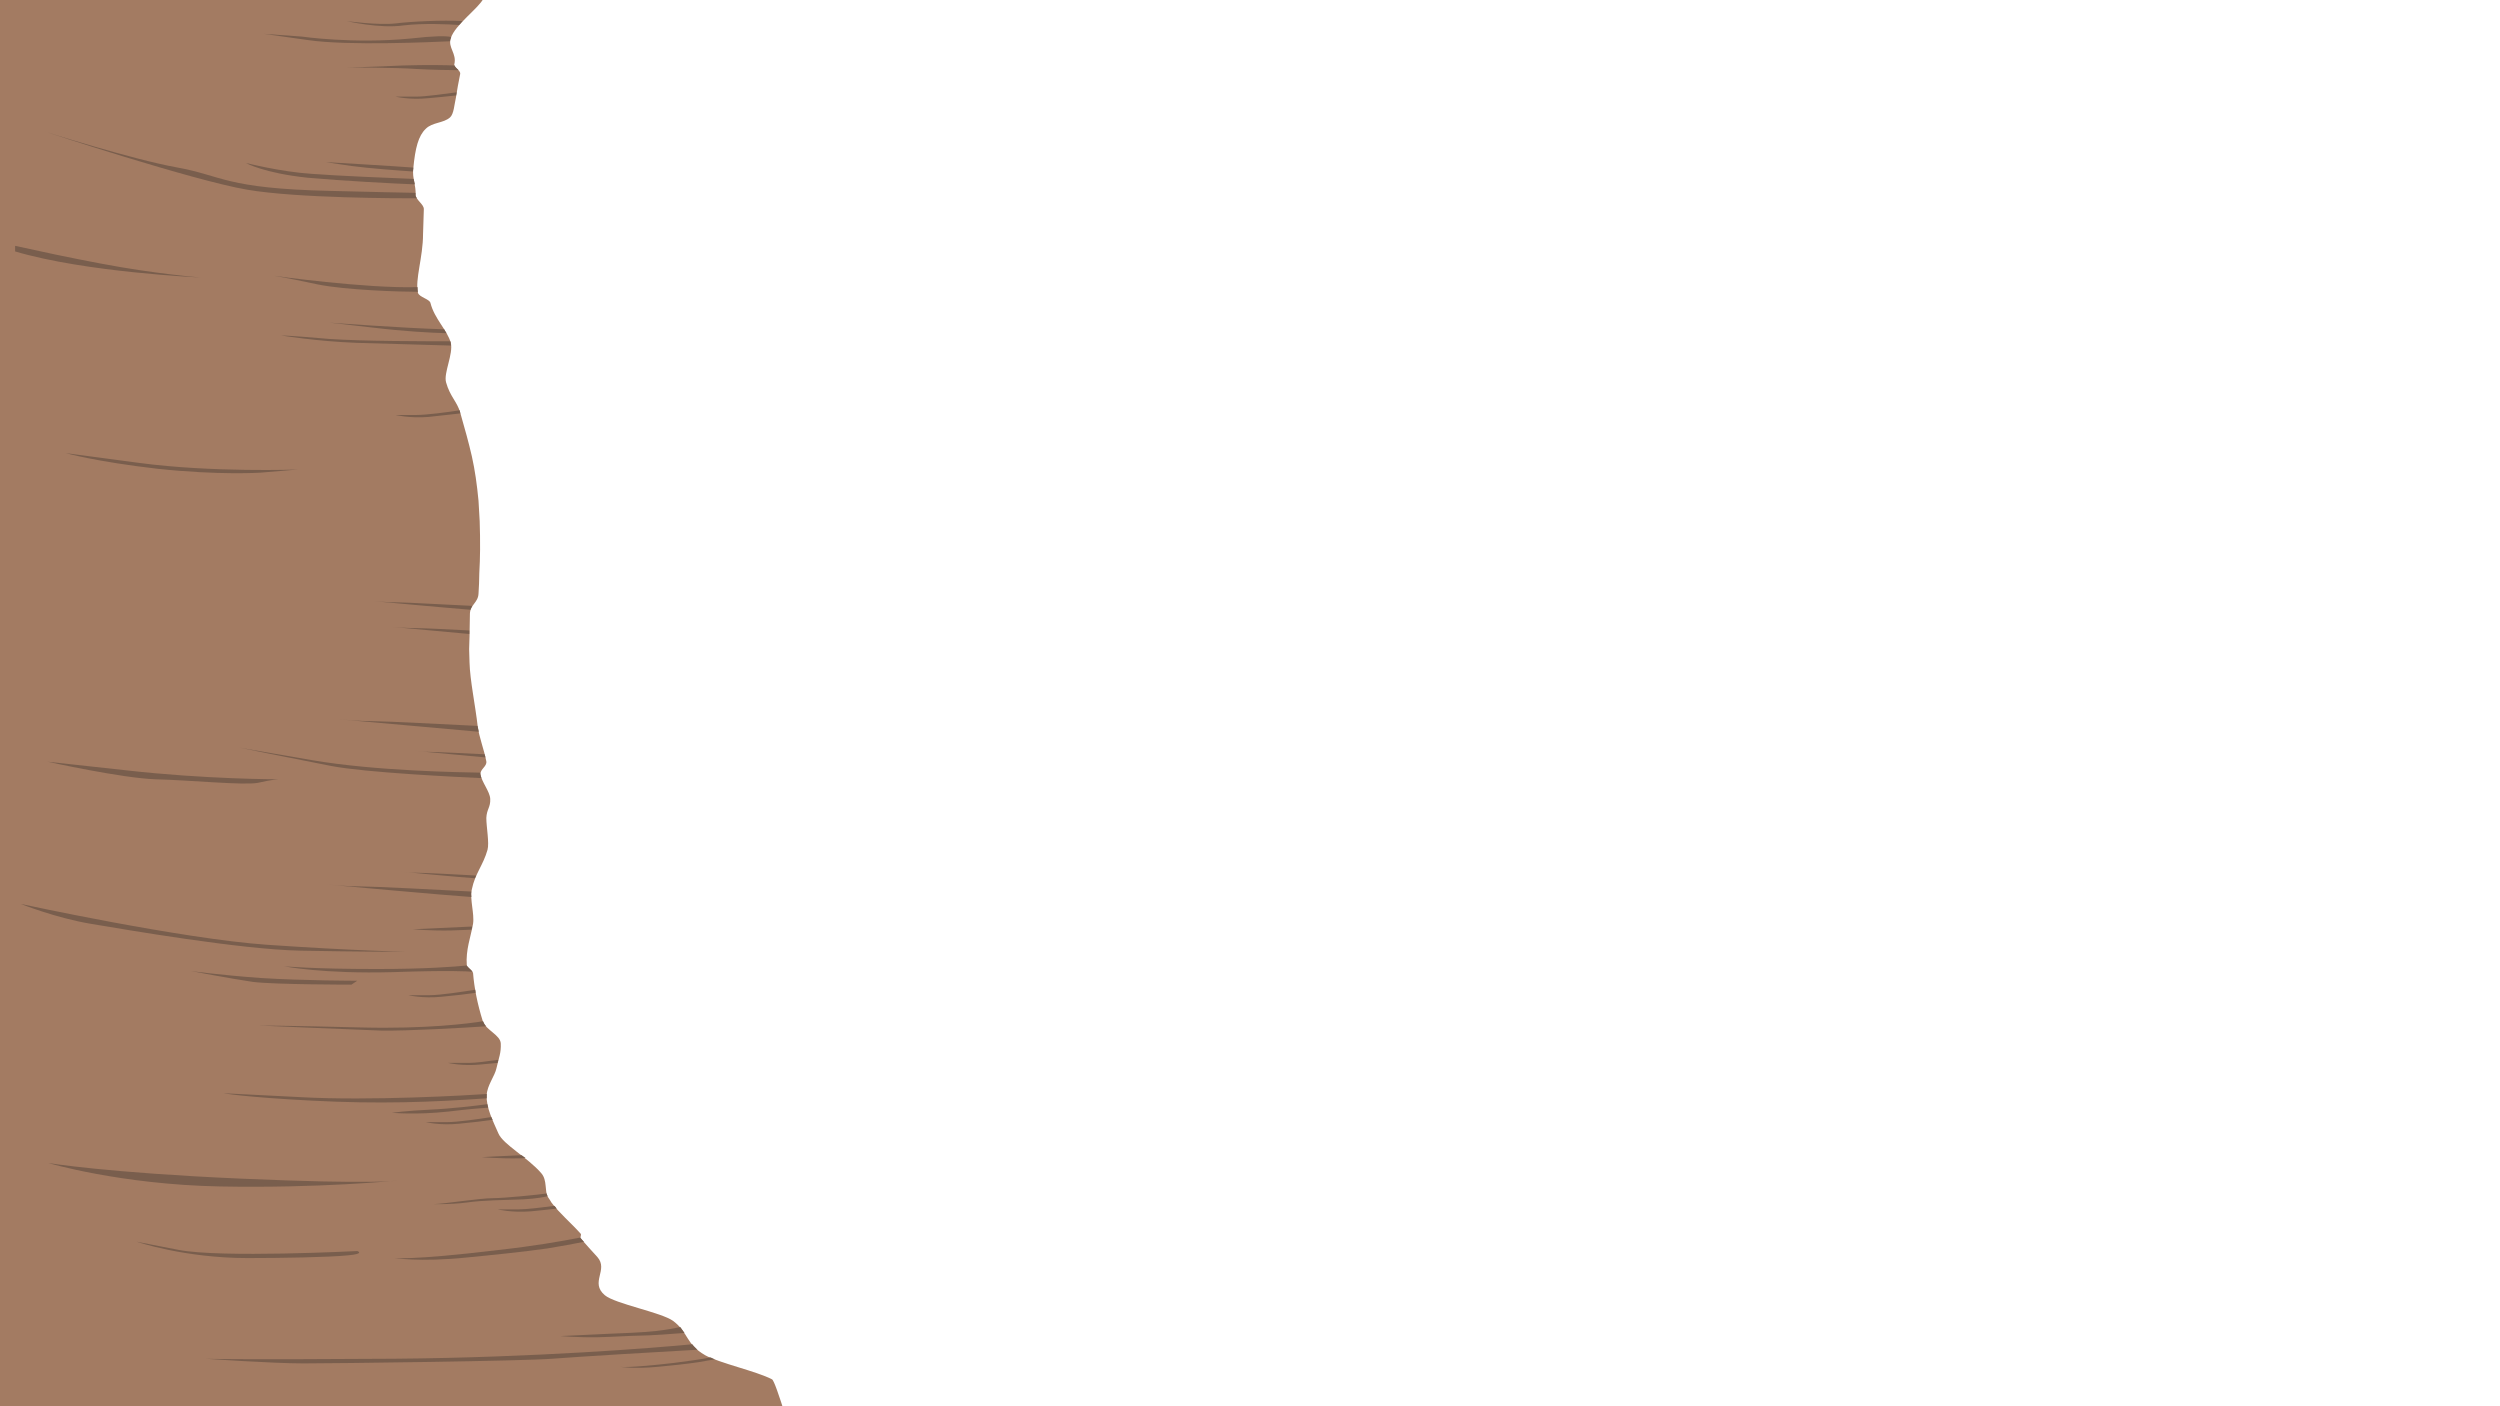 <?xml version="1.0" encoding="utf-8"?>
<!-- Generator: Adobe Illustrator 18.1.1, SVG Export Plug-In . SVG Version: 6.00 Build 0)  -->
<svg version="1.1" id="Warstwa_1" xmlns="http://www.w3.org/2000/svg" xmlns:xlink="http://www.w3.org/1999/xlink" x="0px" y="0px"
	 viewBox="0 0 1920 1080" enable-background="new 0 0 1920 1080" xml:space="preserve">
<path fill-rule="evenodd" clip-rule="evenodd" fill="#A37B62" d="M377.7-108.7L371.3-1.2C368,6,349.2,19.2,346.2,29.4
	c-2.4,7.2,4.8,11.7,2.7,20c-0.6,2.7,5.1,4.5,4.5,7.5c-0.6,2.7-3,15.6-3.3,18.3c-1.2,5.1-1.5,12.3-4.5,15c-5.1,4.5-13.5,3.6-18.6,8.7
	c-5.7,5.4-8.1,14.7-9.6,30.5c-0.9,7.5,2.1,12.9,1.8,20c-0.3,3.9,6.6,7.5,6.3,11.4c-0.3,6.3-0.3,12.9-0.6,18.9c0,18-6.3,35-3.9,45.2
	c0.9,3.3,9,4.8,9.6,7.8c3,12,12.9,20.9,15.6,30.5c2.1,8.7-5.7,23.3-3.6,30.5c3,10.8,8.4,14.7,10.8,23c3.6,12.6,6.6,23.3,9,33.8
	c2.4,10.8,3.9,21.5,5.1,34.1c0.3,4.8,0.6,10.2,0.9,15.6c0.3,7.5,0.3,14.7,0.3,21.8c0,6-0.3,12.3-0.6,18.3c0,5.1-0.3,10.5-0.6,15.6
	c-0.3,6.9-6.3,8.4-6.6,15.3c0,5.7-0.3,11.7-0.3,17.7c0,3-0.3,6.3-0.3,9.6s0.3,6.9,0.3,10.2c0.3,13.5,4.5,33.2,6.3,49.4
	c1.2,8.4,4.8,17.4,6.6,26.6c0.6,3.9-4.8,6-4.5,9.9c0.9,6,7.2,13.2,7.5,18.9c0.3,6.6-2.7,7.8-3,14.7c0,6.9,2.4,19.2,0.9,24.5
	c-3.3,11.7-9.6,18.3-12,30.2c-1.8,7.5,2.1,18.9,0.9,26.6c-1.8,10.2-5.7,20-4.8,31.7c0,1.5,4.5,4.5,4.8,6c0.9,11.4,3.3,23.6,7.5,37.1
	c2.4,6.9,13.5,10.5,13.8,17.1c0.3,7.5-1.5,10.8-3.3,18.9c-1.2,6-7.2,13.2-7.5,20.6c-0.6,9.6,4.8,20,9,29.6
	c3.6,8.4,22.7,18.6,32.9,30.5c4.8,5.4,2.4,14.1,5.1,18.3c0.9,1.2,1.8,2.7,2.7,4.2c5.7,7.8,15,15.6,22.4,23.9c0.9,0.9-0.6,3,0,3.6
	c4.5,5.1,8.7,9.9,12.9,14.4c8.7,9.9-6,19.4,5.7,29.3c7.8,6.6,43.4,13.2,52.4,19.7c12,9,9.6,17.7,24.5,26.3
	c10.5,6,39.5,12.3,51.5,18.6c5.7,2.7,50.3,173.5,63.4,181.6h-790V-108.7H377.7z"/>
<g>
	<path fill-rule="evenodd" clip-rule="evenodd" fill="#795E4D" d="M445.8,950.4c-15.3,3-35.9,6.6-63.1,9.6c-69.7,8.4-80.8,6-80.8,6
		s19.7,3.6,57.2-0.3c18.6-1.8,42.2-4.2,61.3-6.9c11.1-1.8,20.6-3.6,28.1-5.1c-0.9-0.9-1.8-1.8-2.7-3
		C445.8,950.7,445.8,950.7,445.8,950.4z"/>
	<path fill-rule="evenodd" clip-rule="evenodd" fill="#795E4D" d="M274.4,960.8c0,0-105,5.4-137.3-0.9c-32.3-6.3-32.3-6.3-32.3-6.3
		s36.8,12.6,85.3,12.6c26,0,62.2-0.6,77.2-2.1C280.6,962.9,274.4,960.8,274.4,960.8z"/>
	<path fill-rule="evenodd" clip-rule="evenodd" fill="#795E4D" d="M419.8,916.6c-6,0.9-32.6,3.6-41.3,3.6c-9.9,0-38.6,4.5-44.6,4.5
		c-6,0,12,0.6,24.8-1.2s27.8-1.8,43.4-2.4c10.2-0.6,15.9-1.8,18.6-2.4C420.1,918,420.1,917.4,419.8,916.6z"/>
	<path fill-rule="evenodd" clip-rule="evenodd" fill="#795E4D" d="M531.7,1032.4c-28.1,2.7-120.3,10.2-228.6,11.1
		c-130.2,0.9-145.4,0-145.4,0s51.2,3.6,75.4,3.6s168.8-1.8,191.2-3.6c18.9-1.5,88.6-5.7,111.3-6.9
		C534.1,1035,532.6,1033.8,531.7,1032.4z"/>
	<path fill-rule="evenodd" clip-rule="evenodd" fill="#795E4D" d="M525.7,1023.7c-6.9,0.6-27.2,2.1-35.6,2.1c-4.8,0-18,0.9-30.8,1.2
		c-15,0.3-29-0.9-29-0.9s18.9-0.9,38.3-1.8c7.5-0.3,24.8-0.9,35.3-2.1c8.1-0.9,14.1-2.1,18.6-3
		C523.6,1020.7,524.5,1022.2,525.7,1023.7z"/>
	<path fill-rule="evenodd" clip-rule="evenodd" fill="#795E4D" d="M373.7,840.2c-12.9,0.9-89.2,5.4-143,2.4c-59.2-3-59.2-3-59.2-3
		s15.6,3,68.2,5.7c51.5,2.7,91.3,1.2,134.1-1.8c0-1.2,0-2.1,0-3V840.2z"/>
	<path fill-rule="evenodd" clip-rule="evenodd" fill="#795E4D" d="M374.3,848c-8.4,1.2-29.6,3.6-44,4.2c-18.6,0.9-29.3,2.4-29.3,2.4
		s18,1.8,43.1-0.9c17.1-2.1,26.6-2.7,30.8-3C374.6,849.8,374.6,848.9,374.3,848z"/>
	<path fill-rule="evenodd" clip-rule="evenodd" fill="#795E4D" d="M377.3,857.9c-9.3,1.5-26,3.9-34.1,3.9c-11.1,0-16.2,0-16.2,0
		s10.8,2.7,25.7,1.2c9.6-0.9,19.7-2.1,25.7-3C377.9,859.4,377.6,858.5,377.3,857.9z"/>
	<path fill-rule="evenodd" clip-rule="evenodd" fill="#795E4D" d="M371,784.3c-10.8,1.8-44,6-93.1,4.8c-59.8-1.5-79.3-1.5-79.3-1.5
		s68.8,3,94.3,3.9c20.3,0.3,63.1-2.1,80.5-3.3C372.2,787,371.6,785.8,371,784.3z"/>
	<path fill-rule="evenodd" clip-rule="evenodd" fill="#795E4D" d="M358.4,741.5c-8.7,0.9-31.4,2.7-69.1,2.7
		c-49.4,0-71.2-2.1-71.2-2.1s29.9,6,83.8,4.5c43.4-1.5,57.2-0.6,61-0.3C362,744.8,359.3,743,358.4,741.5z"/>
	<path fill-rule="evenodd" clip-rule="evenodd" fill="#795E4D" d="M274.4,753.2c0,0-41.3,0-74.2-2.1c-32.9-2.4-53.9-5.4-53.9-5.4
		s31.4,6,47.9,8.4c16.5,2.1,75.7,2.1,75.7,2.1L274.4,753.2z"/>
	<path fill-rule="evenodd" clip-rule="evenodd" fill="#795E4D" d="M362,684.7c-21.5-1.2-74.5-3.9-84.1-3.9c-12,0-26.9-1.5-26.9-1.5
		s92.2,8.4,111,9.6C361.7,687.3,361.7,685.9,362,684.7z"/>
	<path fill-rule="evenodd" clip-rule="evenodd" fill="#795E4D" d="M365.6,672.4c-10.5-0.6-39.2-2.1-44.3-2.1c-6,0-13.8-0.9-13.8-0.9
		s47.3,4.5,57.2,5.1C365,673.9,365.3,673.3,365.6,672.4z"/>
	<path fill-rule="evenodd" clip-rule="evenodd" fill="#795E4D" d="M368.9,593.4c-15.3-0.3-80.2-1.2-129.3-9.6
		c-55.7-9.6-55.7-9.6-55.7-9.6s39.8,8.1,70.6,14.1c26.6,5.1,96.4,8.4,115.2,9.3c-0.3-1.2-0.6-2.4-0.9-3.3
		C368.9,594,368.9,593.7,368.9,593.4z"/>
	<path fill-rule="evenodd" clip-rule="evenodd" fill="#795E4D" d="M372.2,579.3c-12.3-0.6-35.9-1.8-40.4-1.8c-6,0-13.8-0.9-13.8-0.9
		s41.3,3.9,54.8,5.1C372.5,580.8,372.5,580.2,372.2,579.3z"/>
	<path fill-rule="evenodd" clip-rule="evenodd" fill="#795E4D" d="M366.8,557.5c-24.5-1.2-70.3-3.6-79-3.6
		c-12.3,0-27.5-1.5-27.5-1.5s80.2,7.2,107.4,9.6c-0.3-1.5-0.6-3-0.9-4.2V557.5z"/>
	<path fill-rule="evenodd" clip-rule="evenodd" fill="#795E4D" d="M362.6,465.3c-14.7-0.6-50.6-2.7-57.2-2.7
		c-8.1,0-18.3-0.9-18.3-0.9s58.6,5.4,74.2,6.6C361.7,467.1,362.3,466.2,362.6,465.3z"/>
	<path fill-rule="evenodd" clip-rule="evenodd" fill="#795E4D" d="M360.5,484.2c-16.2-0.9-35.9-1.8-40.7-1.8
		c-8.1,0-18.3-0.9-18.3-0.9s35.6,3.3,58.9,5.4V484.2z"/>
	<path fill-rule="evenodd" clip-rule="evenodd" fill="#795E4D" d="M403.6,889.3c-1.5,0.3-3,0.3-4.5,0.3c-15,0.3-29-0.9-29-0.9
		s14.1-0.9,30.5-1.5C401.5,887.8,402.7,888.7,403.6,889.3z"/>
	<path fill-rule="evenodd" clip-rule="evenodd" fill="#795E4D" d="M362,714c-4.8,0.3-10.5,0.3-15.9,0.6c-15,0.3-29-0.9-29-0.9
		s18.9-0.9,38.3-1.8c1.8,0,4.2-0.3,7.2-0.3C362.6,712.5,362.3,713.1,362,714z"/>
	<path fill-rule="evenodd" clip-rule="evenodd" fill="#795E4D" d="M345.9,262.1c-18,0-67.9,0-93.1-1.8c-31.1-2.7-37.1-2.7-37.1-2.7
		s26.9,4.5,58,5.7c24.5,0.6,59.2,1.8,72.7,2.1c0-0.6-0.3-1.5-0.3-2.4C345.9,262.7,345.9,262.4,345.9,262.1z"/>
	<path fill-rule="evenodd" clip-rule="evenodd" fill="#795E4D" d="M342.9,255.9c-12.3-0.3-33.2-1.5-55.7-4.2
		c-34.1-3.9-34.1-3.9-34.1-3.9s56.3,4.2,88,5.1C341.7,254.1,342.3,255,342.9,255.9z"/>
	<path fill-rule="evenodd" clip-rule="evenodd" fill="#795E4D" d="M321,224.1c-12.9,0-55.1-1.2-77.2-5.7
		c-26.6-5.7-33.5-6.6-33.5-6.6s70.6,9.9,110.4,8.7C320.7,221.8,320.7,223.2,321,224.1z"/>
	<path fill-rule="evenodd" clip-rule="evenodd" fill="#795E4D" d="M320.1,152.3c-13.5,0-91.6,0-130.2-6.6
		c-42.2-7.2-156.2-44.9-156.2-44.9s67.3,21.5,102.3,27.8s36.8,16.2,117.6,18c32.9,0.9,53,1.2,65.5,1.5c0,0.3,0,0.9,0,1.2
		C318.9,150.2,319.5,151.1,320.1,152.3z"/>
	<path fill-rule="evenodd" clip-rule="evenodd" fill="#795E4D" d="M318.6,141.6c-15.9-0.6-55.4-2.7-82.3-5.1
		c-34.1-3.6-47.6-11.4-47.6-11.4s26.9,6.9,50.6,8.4c18.9,1.5,62.2,3.3,78.4,3.9C318,138.9,318.3,140.1,318.6,141.6z"/>
	<path fill-rule="evenodd" clip-rule="evenodd" fill="#795E4D" d="M317.1,131.7c-9.3-0.6-33.8-2.4-47-4.2c-17.1-2.4-19.7-3-19.7-3
		s51.5,3,67,4.2v0.6C317.4,130.2,317.1,130.8,317.1,131.7z"/>
	<path fill-rule="evenodd" clip-rule="evenodd" fill="#795E4D" d="M345.6,31.7c-13.8,0.6-78.1,3.6-108.9-0.9
		c-34.1-4.8-34.1-4.8-34.1-4.8l29.3,2.1c0,0,39.2,5.7,83.2,1.5c18.6-2.1,27.2-2.1,31.4-1.2c-0.3,0.3-0.3,0.6-0.3,0.9
		C345.9,30,345.6,30.8,345.6,31.7z"/>
	<path fill-rule="evenodd" clip-rule="evenodd" fill="#795E4D" d="M349.2,50.3c-6.3-0.3-21.5-0.6-40.1,0
		c-24.5,1.2-42.5,1.5-42.5,1.5s37.4,0,53.6,1.2c11.1,0.6,24.8,0.9,32,0.9C351,52.7,349.5,51.5,349.2,50.3z"/>
	<path fill-rule="evenodd" clip-rule="evenodd" fill="#795E4D" d="M352.5,19.2c-7.8-0.6-27.8-1.5-42.5,0.3
		c-18.3,2.7-43.7-3.3-43.7-3.3s24.2,3.3,37.4,1.8c12-1.5,36.2-2.7,51.5-1.8C354.3,17.4,353.4,18.3,352.5,19.2z"/>
	<path fill-rule="evenodd" clip-rule="evenodd" fill="#795E4D" d="M213.6,598.5c0,0-56,0-116.7-6.9C36.5,585,36.5,585,36.5,585
		s56.9,12.6,82.9,13.5c26.3,0.6,68.2,4.8,78.7,2.7C208.5,598.8,213.6,598.5,213.6,598.5z"/>
	<path fill-rule="evenodd" clip-rule="evenodd" fill="#795E4D" d="M312.1,731c0,0-41.3-0.9-106.8-5.4
		c-65.5-4.5-189.4-31.4-189.4-31.4s26.9,10.8,53.9,15.3s114.9,19.7,160.7,20.6C276.2,731,312.1,731,312.1,731z"/>
	<path fill-rule="evenodd" clip-rule="evenodd" fill="#795E4D" d="M304.9,906.7c0,0-16.5,3-119.7-1.5s-148.1-12-148.1-12
		s55.4,16.5,131.7,18C245,912.7,304.9,906.7,304.9,906.7z"/>
	<path fill-rule="evenodd" clip-rule="evenodd" fill="#795E4D" d="M228.6,360.6c0,0-65.8,2.4-121.8-5.1C50.5,348,50.5,348,50.5,348
		s23.3,6.6,70.3,12c47.3,5.1,79.3,3,79.3,3L228.6,360.6z"/>
	<path fill-rule="evenodd" clip-rule="evenodd" fill="#795E4D" d="M11.6,188.8c18.9,4.2,42.8,9.3,65.2,13.5
		c42.2,8.1,77.2,10.8,77.2,10.8s-88.3-3.9-142.4-20V188.8z"/>
	<path fill-rule="evenodd" clip-rule="evenodd" fill="#795E4D" d="M382.7,813.9c-8.4,1.2-17.4,2.4-22.4,2.4c-11.4,0-16.2,0-16.2,0
		s10.8,2.7,25.4,1.2c4.2-0.3,8.7-0.9,12.6-1.2C382.4,815.4,382.4,814.8,382.7,813.9z"/>
	<path fill-rule="evenodd" clip-rule="evenodd" fill="#795E4D" d="M365,760.1c-9.3,1.5-26.9,4.2-35,4.2c-11.4,0-16.5,0-16.5,0
		s11.1,2.7,25.7,1.2c9.9-0.9,20-2.1,26-3C365.3,761.6,365,761,365,760.1z"/>
	<path fill-rule="evenodd" clip-rule="evenodd" fill="#795E4D" d="M425.8,926.1c-9.3,1.2-21.2,2.7-27.5,2.7c-11.1,0-16.2,0-16.2,0
		s10.8,2.7,25.7,1.5c6.9-0.6,14.1-1.5,19.7-2.1C427,927.3,426.4,926.7,425.8,926.1z"/>
	<path fill-rule="evenodd" clip-rule="evenodd" fill="#795E4D" d="M353.1,315.1c-9.6,1.5-25.7,3.6-33.2,3.6c-11.4,0-16.2,0-16.2,0
		s10.8,2.7,25.4,1.5c9-0.9,18.6-2.1,24.5-2.7l-0.3-0.9C353.4,316,353.1,315.7,353.1,315.1z"/>
	<path fill-rule="evenodd" clip-rule="evenodd" fill="#795E4D" d="M350.7,70.9c-9.6,1.2-23.9,3.3-30.8,3.3c-11.4,0-16.2,0-16.2,0
		s10.8,2.7,25.4,1.2c7.5-0.6,15.3-1.5,21.2-2.1L350.7,70.9z"/>
	<path fill-rule="evenodd" clip-rule="evenodd" fill="#795E4D" d="M545.8,1042.5c-7.5,1.5-16.8,2.7-28.1,4.2
		c-35.9,4.2-41.6,3-41.6,3s10.2,1.8,29.3,0c9.6-0.9,21.5-2.1,31.4-3.6c4.5-0.9,8.7-1.5,12.3-2.1
		C547.8,1043.4,546.7,1043.1,545.8,1042.5z"/>
</g>
</svg>
